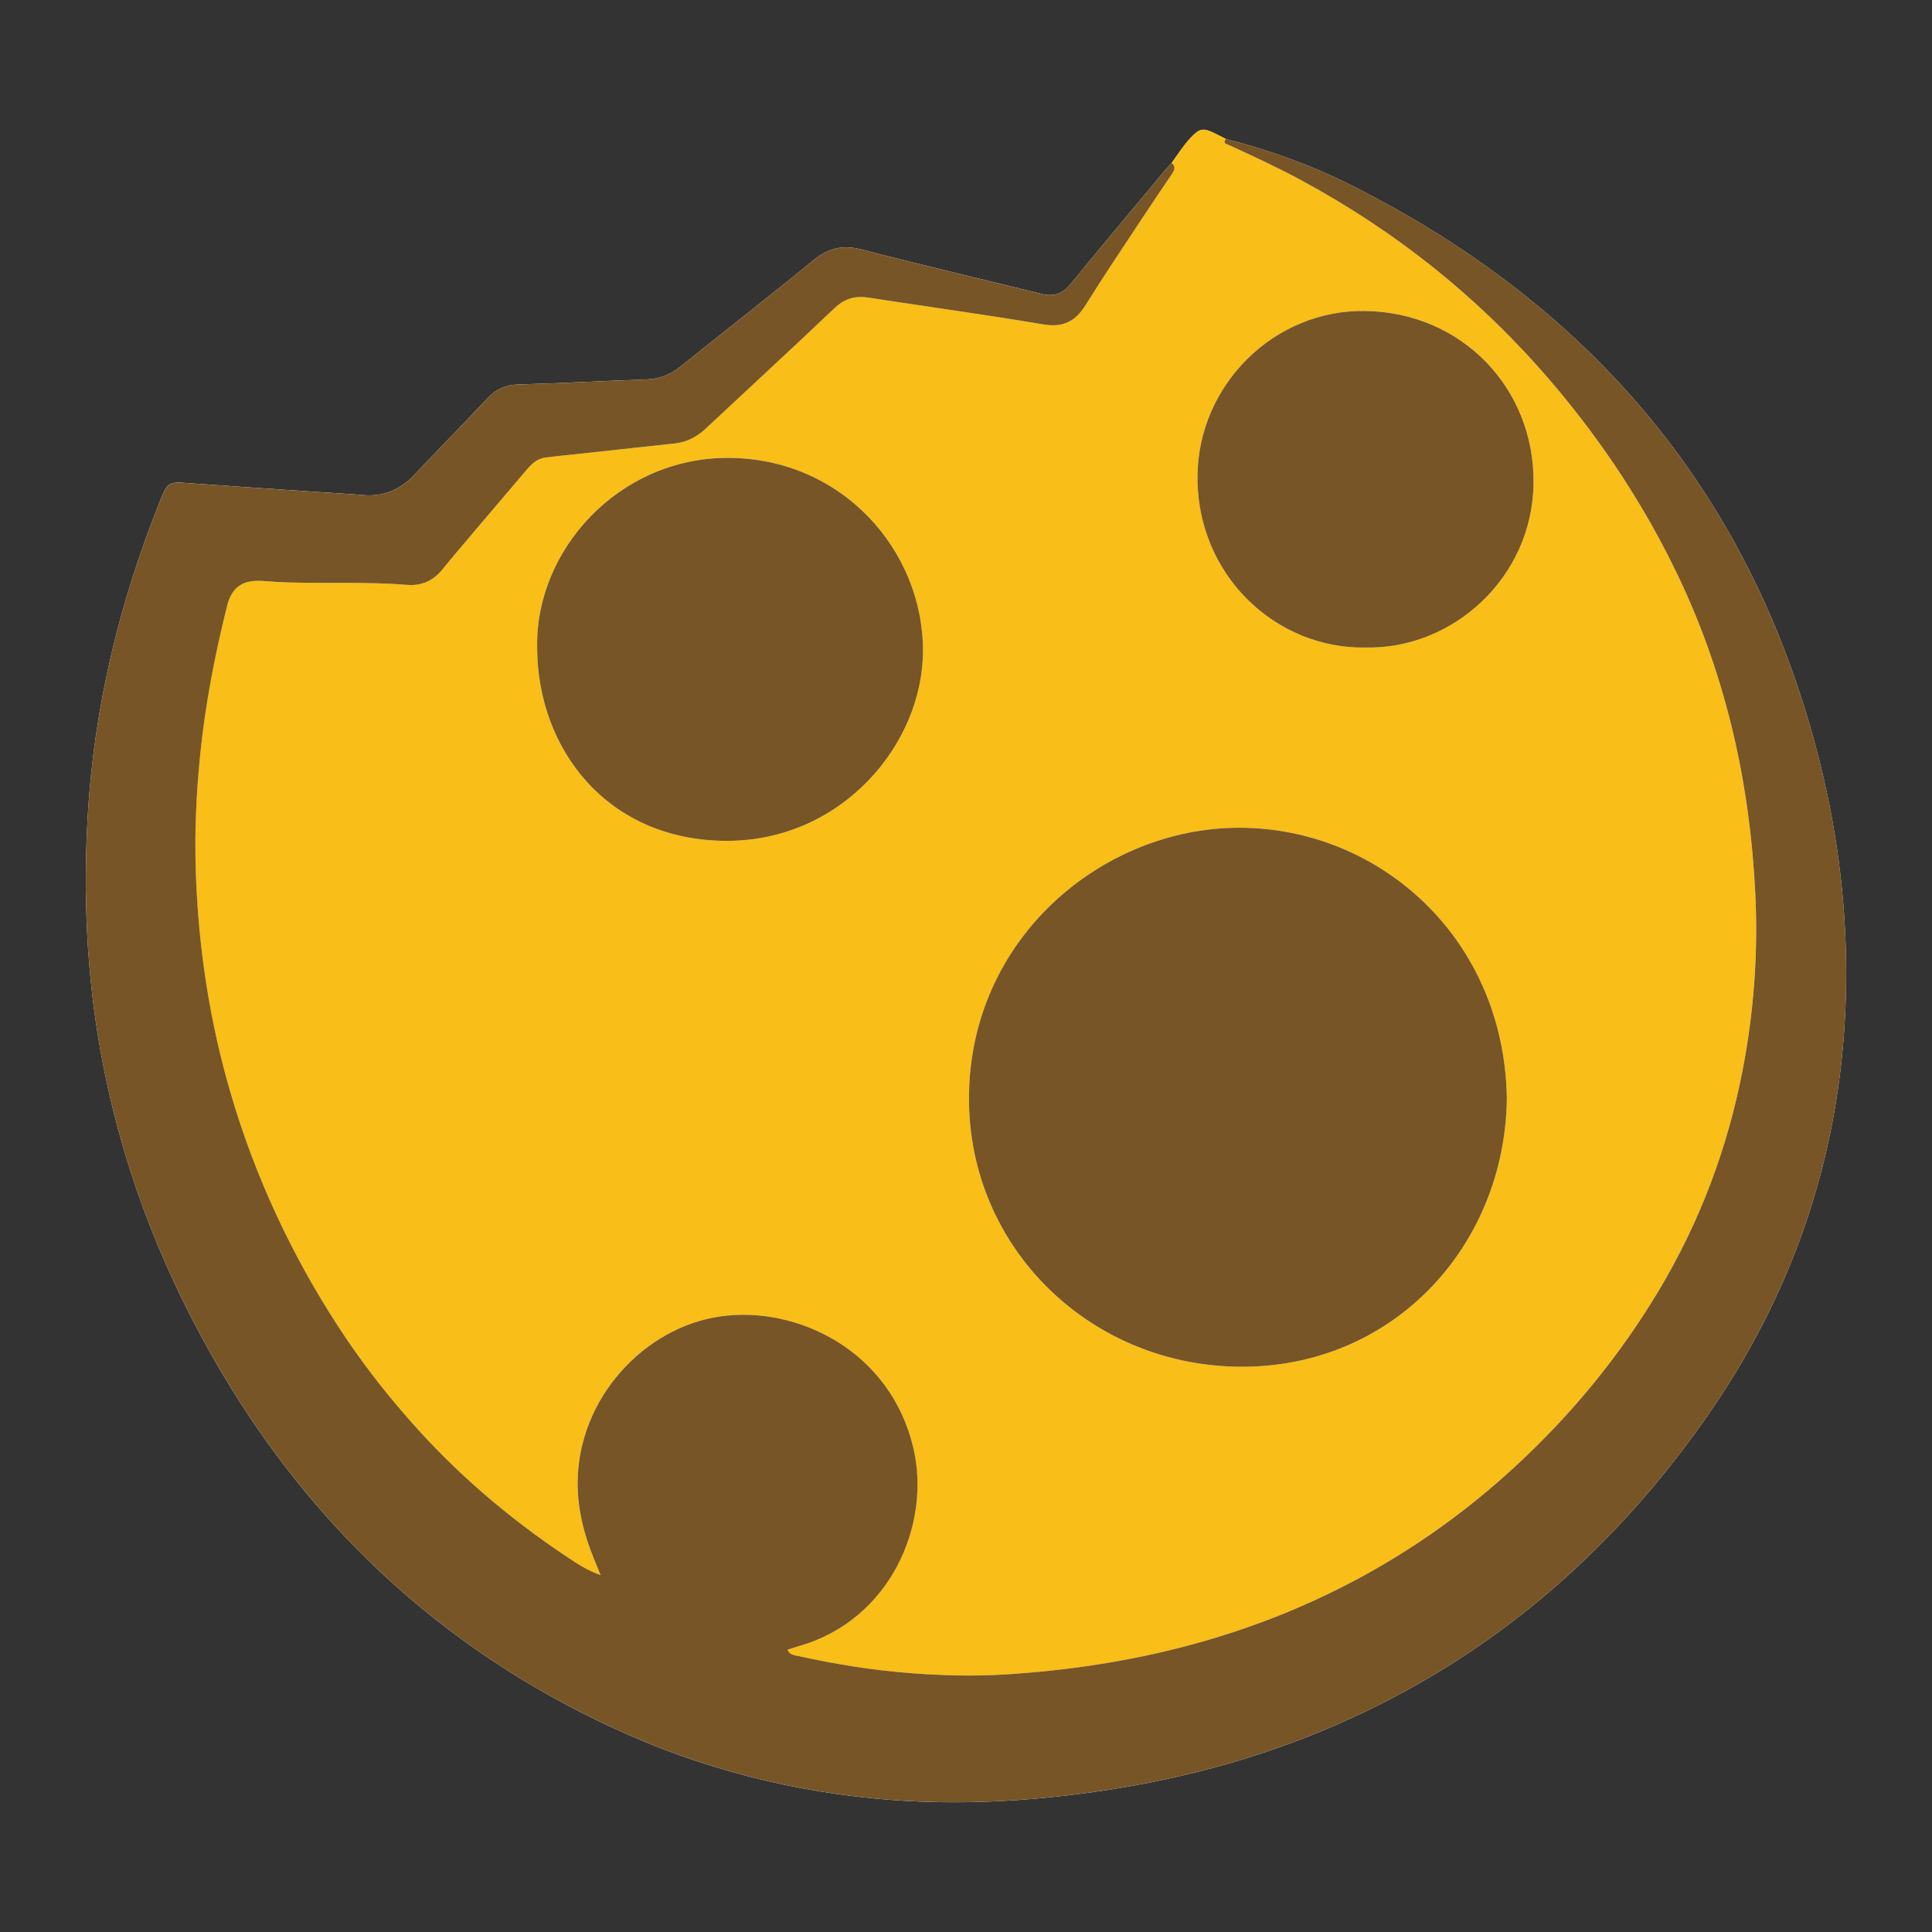 <?xml version="1.0" encoding="utf-8"?>
<!-- Generator: Adobe Illustrator 26.1.0, SVG Export Plug-In . SVG Version: 6.00 Build 0)  -->
<svg version="1.1" id="Capa_1" xmlns="http://www.w3.org/2000/svg" xmlns:xlink="http://www.w3.org/1999/xlink" x="0px" y="0px"
	 viewBox="0 0 1000 1000" style="enable-background:new 0 0 1000 1000;" xml:space="preserve">
<rect x="0" y="0" width="1000" height="1000" fill="#333333" stroke="none"/>
<style type="text/css">
	.st0{fill:#FFFFFF;}
	.st1{fill:#F9BE17;}
	.st2{fill:#775527;}
</style>
<g>
	<path class="st0" d="M606.45,84.33c-1.08,1.2-2.2,2.35-3.23,3.59c-16.37,19.64-32.86,39.19-49.02,59.01
		c-4.21,5.17-8.77,6.75-15.1,5.18c-31.04-7.68-62.18-14.96-93.14-22.96c-9.65-2.5-17.14-0.85-24.84,5.46
		c-22.8,18.7-46.1,36.78-69.08,55.25c-5.27,4.23-10.94,6.32-17.71,6.55c-22.11,0.74-44.19,1.97-66.3,2.61
		c-6.51,0.19-11.35,2.46-15.73,7.13c-12.44,13.28-25.22,26.25-37.71,39.48c-7.26,7.7-15.84,11.55-26.52,10.63
		c-7.57-0.66-15.17-1.03-22.75-1.55c-22.76-1.54-45.52-3.02-68.27-4.68c-9.58-0.7-10.33-0.36-13.88,8.44
		C61.94,311.17,48.67,365.62,45.4,422.52c-2.33,40.44-0.61,80.56,6.44,120.41c9.96,56.29,29.67,109.09,57.84,158.76
		c48.73,85.93,117.22,150.69,207.05,192.43c46.2,21.47,94.83,33.85,145.6,37.6c33.43,2.48,66.75,0.79,99.97-3.65
		c44.97-6.02,88.44-17.38,130.05-35.58c77.8-34.03,139.92-87.12,188.86-155.99c47.91-67.42,72.93-142.54,74.3-225.3
		c0.65-39.32-3.97-78.15-13.49-116.29C907.79,257.66,825.31,159.3,699.76,96.06C679,85.6,657.1,77.68,634.5,71.94
		c-2.03-1.03-4.04-2.1-6.09-3.08c-5.79-2.74-7.47-2.43-12.03,2.35C612.58,75.21,609.68,79.9,606.45,84.33z"/>
	<path class="st1" d="M606.45,84.33c3.23-4.44,6.12-9.13,9.93-13.12c4.56-4.78,6.24-5.09,12.03-2.35c2.05,0.98,4.06,2.05,6.09,3.08
		c-1.83,2.32,0.29,2.58,1.69,3.21c12.56,5.76,25.08,11.56,37.26,18.13c49.61,26.78,92.8,61.45,129.42,104.32
		c26.62,31.16,48.96,65.05,66.47,102.17c24.41,51.74,36.47,106.43,39.2,163.28c1.46,30.42-0.78,60.68-6.56,90.66
		c-7.78,40.39-22,78.35-43.07,113.68c-20.54,34.45-45.76,65.08-75.31,92.24c-24.22,22.26-50.72,41.28-79.6,56.92
		c-57.5,31.13-119.47,46.22-184.35,50.18c-15.84,0.97-31.73,0.53-47.64-0.66c-19.8-1.48-39.27-4.57-58.6-8.87
		c-2.12-0.47-4.64-0.48-5.81-3.31c2.08-0.67,4-1.34,5.95-1.89c46.93-13.32,68.65-62.54,59.12-102.74
		c-11.91-50.24-60.2-73.62-99.98-67.87c-39.05,5.64-73.44,42.09-73.74,85.82c-0.1,13.82,3.22,26.87,8.39,39.55
		c1.15,2.83,2.32,5.66,3.47,8.49c-5.11-1.81-9.33-4.13-13.36-6.76c-29.65-19.34-56.7-41.72-80.59-67.95
		c-15.4-16.91-29.45-34.83-41.87-53.98c-24.21-37.31-42.83-77.25-55.42-119.95c-11.19-37.93-17.05-76.71-18.29-116.19
		c-0.63-20.03,0.3-40,2.32-59.97c2.62-25.92,7.56-51.35,13.84-76.6c2.48-9.98,8.01-13.87,18.63-13.13c4.36,0.3,8.71,0.62,13.09,0.75
		c20.49,0.61,41.01-0.4,61.48,1.26c7.42,0.6,13.46-2.05,18.21-7.87c5.82-7.14,11.8-14.14,17.75-21.17
		c8.63-10.19,17.29-20.36,25.95-30.53c2.58-3.03,5.42-5.75,9.58-6.31c4.33-0.58,8.68-0.99,13.03-1.46
		c18.06-1.96,36.13-3.89,54.18-5.88c6.17-0.68,11.35-3.39,15.88-7.64c22.19-20.78,44.58-41.35,66.61-62.31
		c5.23-4.98,10.68-6.57,17.54-5.52c30.22,4.64,60.52,8.83,90.67,13.88c10.22,1.71,16.55-1.55,21.83-10.03
		c9.61-15.44,19.82-30.51,29.83-45.71c4.69-7.11,9.52-14.14,14.24-21.23C607.35,88.88,609.25,86.76,606.45,84.33z M779.95,568.54
		c-1.33-83.19-66.1-140.02-138.38-140.12c-70.7-0.1-139.8,57.07-140.03,139.82c-0.22,77.89,63.27,139.54,142.03,139.17
		C721.69,707.07,778.97,644.67,779.95,568.54z M278.03,334.73c-0.12,52.89,36.44,100.67,98.51,100.49
		c59.55-0.17,101.14-50.29,101.19-98.25c0.06-52.33-42.13-99.96-101.09-99.97C320.33,237,277.24,284.59,278.03,334.73z
		 M706.49,335.15c45.32,1.17,86.74-36.12,87.26-85.06c0.52-49.05-36.97-88.4-87.2-89.14c-47.26-0.7-86.42,38.44-86.73,85.64
		C619.49,298.06,660.77,335.92,706.49,335.15z"/>
	<path class="st2" d="M606.45,84.33c2.8,2.42,0.9,4.55-0.48,6.62c-4.73,7.09-9.56,14.11-14.24,21.23
		c-10.01,15.19-20.22,30.26-29.83,45.71c-5.28,8.48-11.61,11.74-21.83,10.03c-30.15-5.05-60.45-9.24-90.67-13.88
		c-6.86-1.05-12.31,0.54-17.54,5.52c-22.02,20.96-44.41,41.53-66.61,62.31c-4.54,4.25-9.71,6.96-15.88,7.64
		c-18.06,1.99-36.12,3.93-54.18,5.88c-4.35,0.47-8.7,0.88-13.03,1.46c-4.16,0.56-7.01,3.28-9.58,6.31
		c-8.66,10.17-17.32,20.34-25.95,30.53c-5.95,7.03-11.93,14.04-17.75,21.17c-4.75,5.83-10.8,8.47-18.21,7.87
		c-20.47-1.66-40.99-0.65-61.48-1.26c-4.37-0.13-8.72-0.44-13.09-0.75c-10.62-0.74-16.15,3.16-18.63,13.13
		c-6.28,25.25-11.22,50.68-13.84,76.6c-2.02,19.97-2.95,39.94-2.32,59.97c1.25,39.47,7.11,78.26,18.29,116.19
		c12.59,42.7,31.21,82.64,55.42,119.95c12.43,19.14,26.47,37.06,41.87,53.98c23.89,26.23,50.93,48.61,80.59,67.95
		c4.02,2.62,8.24,4.95,13.36,6.76c-1.16-2.83-2.32-5.66-3.47-8.49c-5.17-12.68-8.48-25.73-8.39-39.55
		c0.31-43.73,34.69-80.18,73.74-85.82c39.78-5.75,88.07,17.63,99.98,67.87c9.53,40.19-12.19,89.42-59.12,102.74
		c-1.95,0.55-3.87,1.23-5.95,1.89c1.16,2.83,3.69,2.84,5.81,3.31c19.33,4.3,38.8,7.38,58.6,8.87c15.9,1.19,31.8,1.63,47.64,0.66
		c64.88-3.96,126.85-19.05,184.35-50.18c28.89-15.64,55.38-34.66,79.6-56.92c29.55-27.16,54.78-57.79,75.31-92.24
		c21.06-35.33,35.28-73.29,43.07-113.68c5.78-29.97,8.02-60.24,6.56-90.66c-2.73-56.85-14.79-111.54-39.2-163.28
		c-17.51-37.11-39.85-71-66.47-102.17c-36.62-42.87-79.81-77.54-129.42-104.32c-12.18-6.57-24.7-12.38-37.26-18.13
		c-1.39-0.64-3.52-0.89-1.69-3.21c22.6,5.74,44.5,13.66,65.26,24.11C825.31,159.3,907.79,257.66,942.03,394.9
		c9.52,38.14,14.15,76.97,13.49,116.29c-1.37,82.76-26.4,157.89-74.3,225.3c-48.94,68.87-111.06,121.96-188.86,155.99
		c-41.61,18.2-85.08,29.56-130.05,35.58c-33.23,4.44-66.54,6.13-99.97,3.65c-50.77-3.76-99.4-16.14-145.6-37.6
		c-89.83-41.74-158.32-106.5-207.05-192.43C81.5,652.02,61.79,599.21,51.83,542.93c-7.05-39.85-8.76-79.97-6.44-120.41
		c3.27-56.9,16.54-111.35,37.78-164.04c3.55-8.8,4.3-9.13,13.88-8.44c22.75,1.65,45.51,3.13,68.27,4.68
		c7.58,0.52,15.18,0.89,22.75,1.55c10.68,0.93,19.26-2.93,26.52-10.63c12.49-13.24,25.27-26.2,37.71-39.48
		c4.38-4.67,9.21-6.95,15.73-7.13c22.11-0.63,44.2-1.87,66.3-2.61c6.76-0.23,12.44-2.32,17.71-6.55
		c22.99-18.47,46.29-36.56,69.08-55.25c7.7-6.31,15.19-7.96,24.84-5.46c30.96,8,62.1,15.28,93.14,22.96
		c6.33,1.57,10.89-0.01,15.1-5.18c16.16-19.82,32.65-39.37,49.02-59.01C604.25,86.69,605.38,85.53,606.45,84.33z"/>
	<path class="st2" d="M779.95,568.54c-0.98,76.13-58.27,138.53-136.38,138.88c-78.76,0.36-142.25-61.29-142.03-139.17
		c0.23-82.76,69.33-139.92,140.03-139.82C713.85,428.53,778.62,485.36,779.95,568.54z"/>
	<path class="st2" d="M278.03,334.73c-0.79-50.14,42.3-97.73,98.61-97.73c58.97,0,101.15,47.64,101.09,99.97
		c-0.06,47.95-41.65,98.08-101.19,98.25C314.47,435.4,277.91,387.62,278.03,334.73z"/>
	<path class="st2" d="M706.49,335.15c-45.72,0.77-87.01-37.09-86.67-88.56c0.31-47.2,39.47-86.34,86.73-85.64
		c50.23,0.74,87.73,40.09,87.2,89.14C793.24,299.03,751.82,336.32,706.49,335.15z"/>
</g>
</svg>
